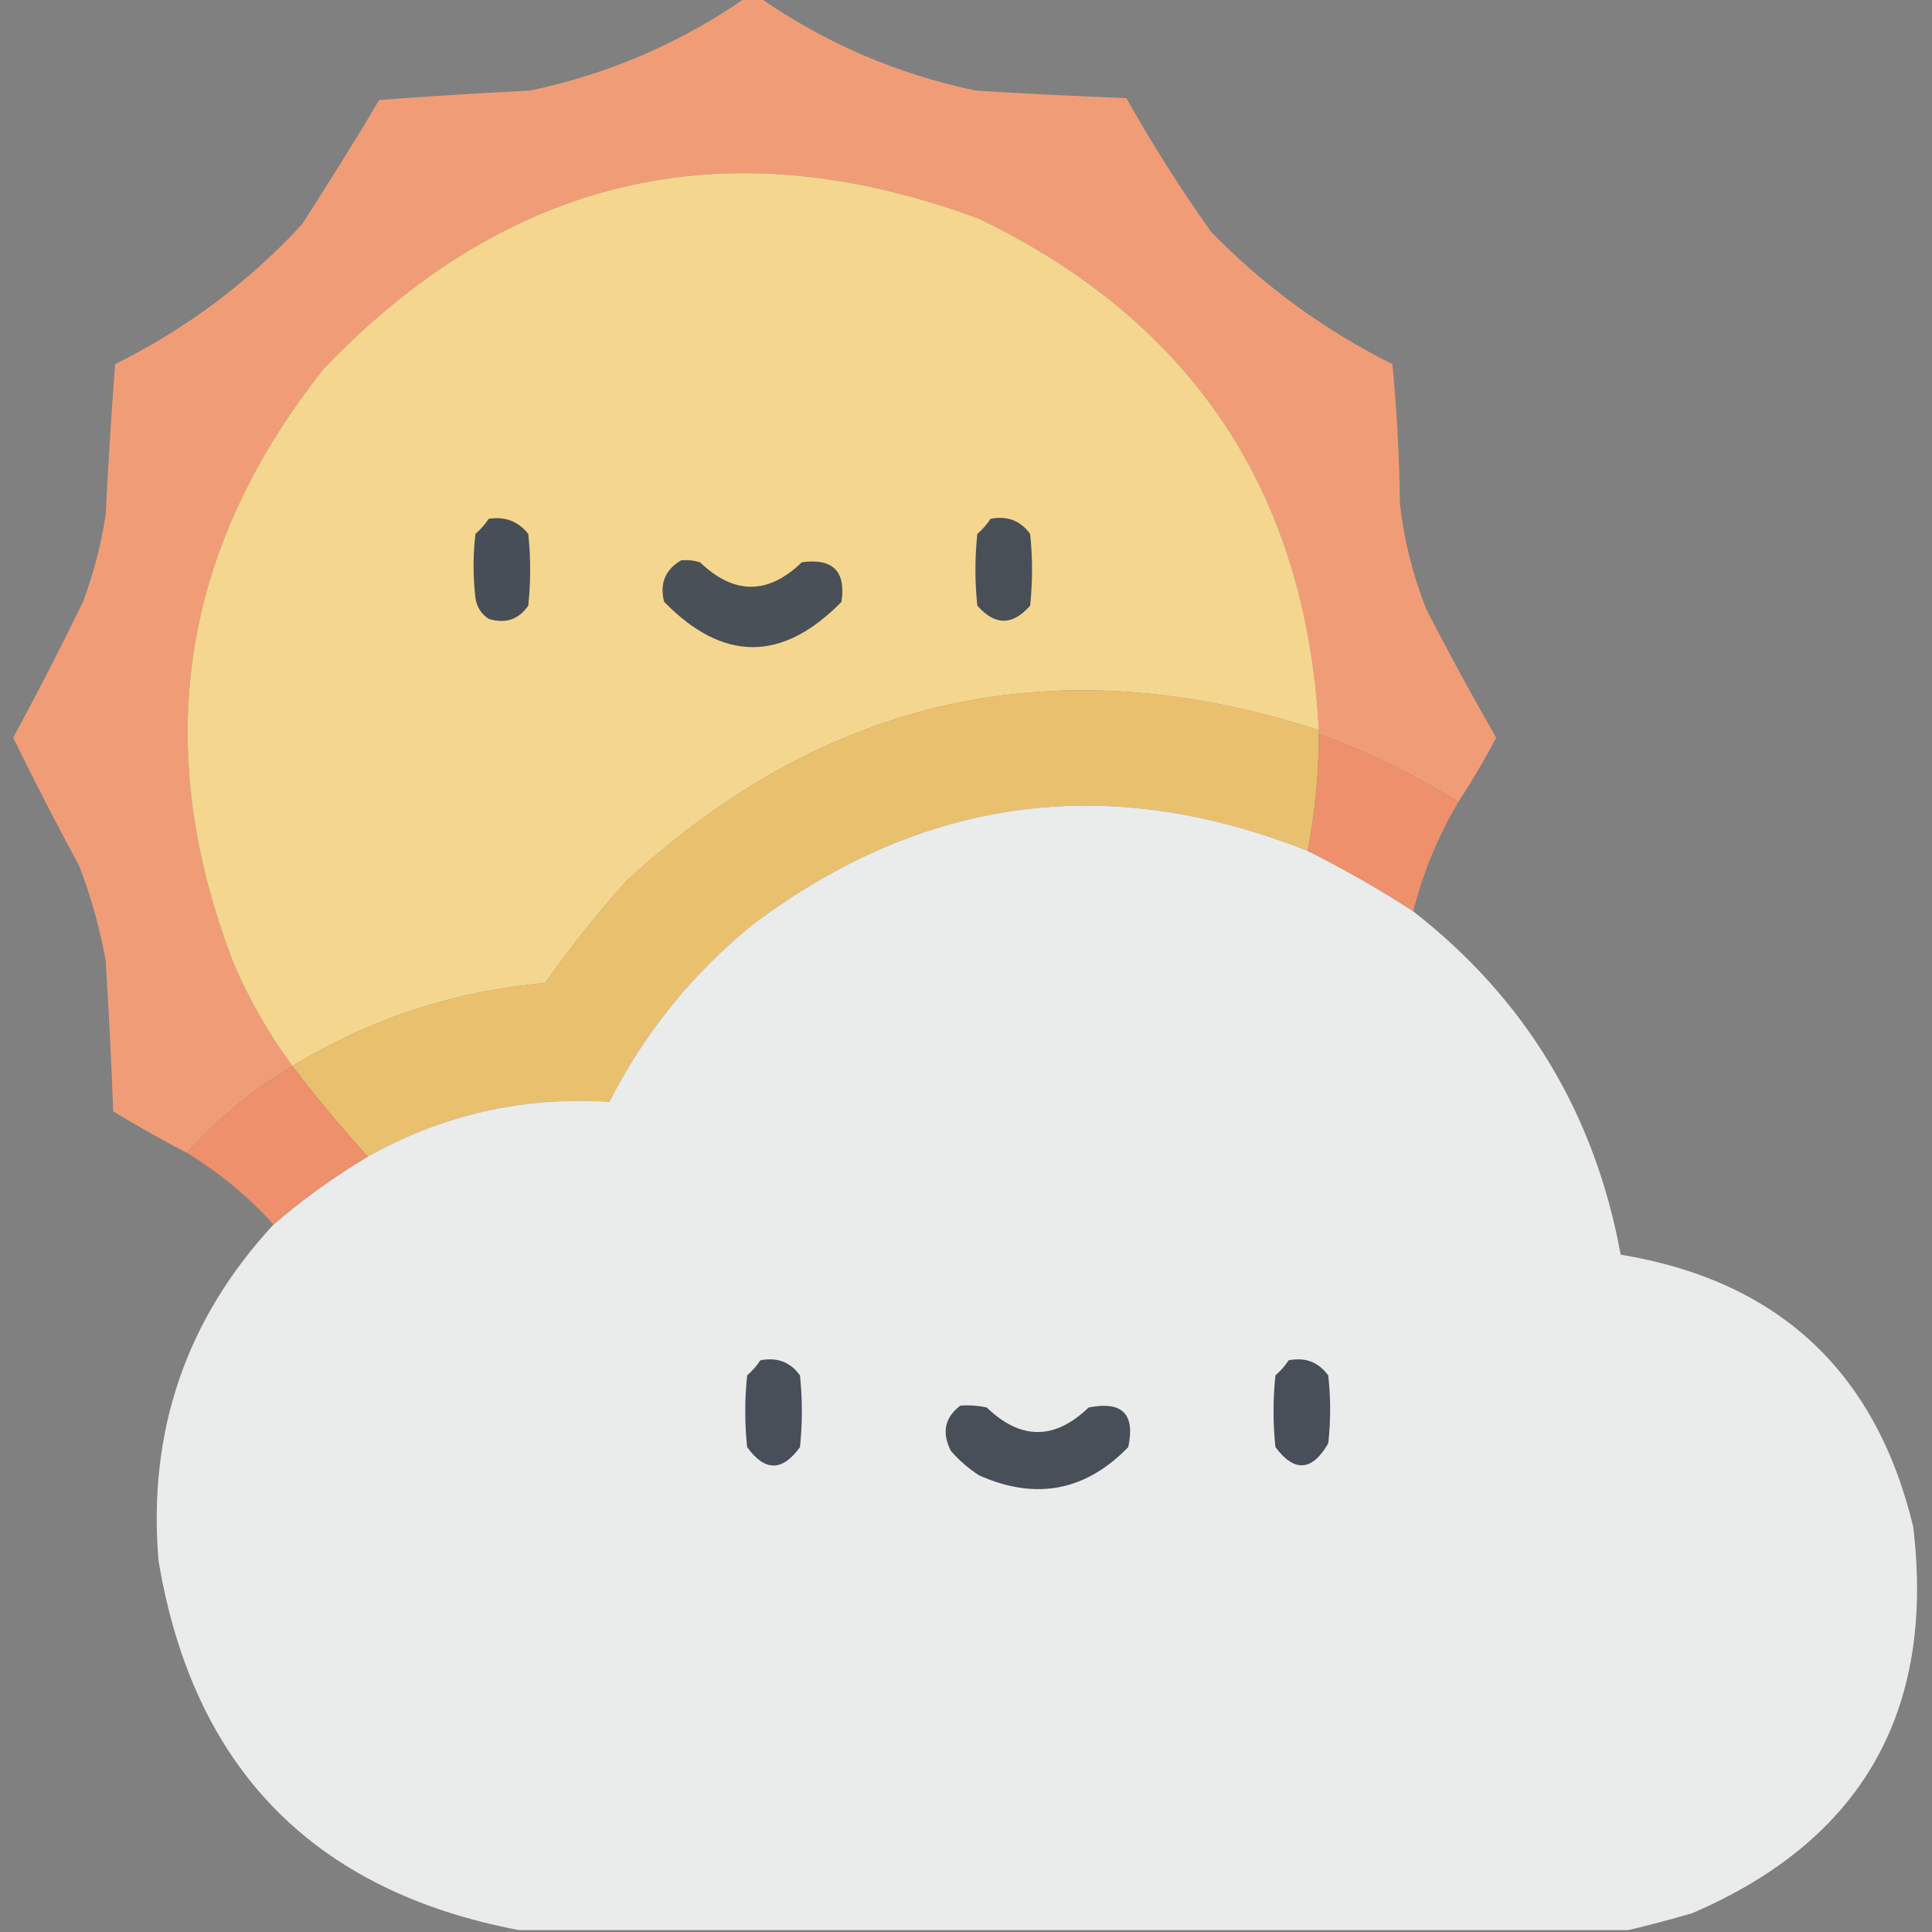 <?xml version="1.0" encoding="UTF-8"?>
<!DOCTYPE svg PUBLIC "-//W3C//DTD SVG 1.1//EN" "http://www.w3.org/Graphics/SVG/1.1/DTD/svg11.dtd">
<svg xmlns="http://www.w3.org/2000/svg" version="1.1" width="512px" height="512px" style="shape-rendering:geometricPrecision; text-rendering:geometricPrecision; image-rendering:optimizeQuality; fill-rule:evenodd; clip-rule:evenodd" xmlns:xlink="http://www.w3.org/1999/xlink">
<rect width="100%" height="100%" fill="#808080" stroke="none"/>
<g><path style="opacity:0.981" fill="#f29e77" d="M 197.5,-0.5 C 198.833,-0.5 200.167,-0.5 201.5,-0.5C 218.767,11.461 237.767,19.627 258.5,24C 271.825,24.84 285.158,25.507 298.5,26C 305.375,38.256 312.875,50.089 321,61.5C 335.038,75.873 351.038,87.54 369,96.5C 370.177,108.797 370.843,121.13 371,133.5C 372.078,143.145 374.411,152.478 378,161.5C 383.913,172.993 390.079,184.327 396.5,195.5C 393.392,201.394 390.059,207.061 386.5,212.5C 374.803,205.151 362.47,199.151 349.5,194.5C 349.5,194.167 349.5,193.833 349.5,193.5C 346.112,130.532 316.112,85.366 259.5,58C 192.895,33.279 135.062,46.445 86,97.5C 47.754,145.427 39.754,198.093 62,255.5C 66.195,265.162 71.362,274.162 77.5,282.5C 67.023,288.743 57.69,296.41 49.5,305.5C 42.906,302.089 36.406,298.423 30,294.5C 29.507,281.158 28.84,267.825 28,254.5C 26.446,245.949 24.112,237.616 21,229.5C 14.925,218.267 9.092,206.934 3.5,195.5C 9.904,183.693 16.071,171.693 22,159.5C 24.782,152.039 26.782,144.372 28,136.5C 28.674,123.155 29.508,109.822 30.5,96.5C 49.272,87.198 65.772,74.865 80,59.5C 87.031,48.633 93.865,37.633 100.5,26.5C 113.822,25.508 127.155,24.674 140.5,24C 161.219,19.636 180.219,11.469 197.5,-0.5 Z"/></g>
<g><path style="opacity:1" fill="#f5d68e" d="M 349.5,193.5 C 280.388,171.074 219.221,184.407 166,233.5C 158.263,242.068 151.096,251.068 144.5,260.5C 120.398,262.645 98.065,269.979 77.5,282.5C 71.362,274.162 66.195,265.162 62,255.5C 39.754,198.093 47.754,145.427 86,97.5C 135.062,46.445 192.895,33.279 259.5,58C 316.112,85.366 346.112,130.532 349.5,193.5 Z"/></g>
<g><path style="opacity:1" fill="#484e57" d="M 129.5,137.5 C 133.803,136.796 137.303,138.13 140,141.5C 140.667,147.833 140.667,154.167 140,160.5C 137.442,164.212 133.942,165.378 129.5,164C 127.513,162.681 126.346,160.848 126,158.5C 125.333,152.833 125.333,147.167 126,141.5C 127.376,140.295 128.542,138.962 129.5,137.5 Z"/></g>
<g><path style="opacity:1" fill="#484f57" d="M 262.5,137.5 C 266.909,136.618 270.409,137.952 273,141.5C 273.667,147.833 273.667,154.167 273,160.5C 268.333,165.833 263.667,165.833 259,160.5C 258.333,154.167 258.333,147.833 259,141.5C 260.376,140.295 261.542,138.962 262.5,137.5 Z"/></g>
<g><path style="opacity:1" fill="#4a5058" d="M 180.5,148.5 C 182.199,148.34 183.866,148.506 185.5,149C 194.541,157.659 203.541,157.659 212.5,149C 220.718,147.885 224.218,151.385 223,159.5C 207.324,175.498 191.657,175.498 176,159.5C 174.776,154.626 176.276,150.959 180.5,148.5 Z"/></g>
<g><path style="opacity:1" fill="#e9c16e" d="M 349.5,193.5 C 349.5,193.833 349.5,194.167 349.5,194.5C 349.517,204.981 348.517,215.314 346.5,225.5C 293.74,204.553 244.74,211.053 199.5,245C 183.481,258.012 170.815,273.679 161.5,292C 138.672,290.542 117.339,295.375 97.5,306.5C 90.457,298.792 83.79,290.792 77.5,282.5C 98.065,269.979 120.398,262.645 144.5,260.5C 151.096,251.068 158.263,242.068 166,233.5C 219.221,184.407 280.388,171.074 349.5,193.5 Z"/></g>
<g><path style="opacity:1" fill="#ed906b" d="M 349.5,194.5 C 362.47,199.151 374.803,205.151 386.5,212.5C 381.131,221.575 377.131,231.242 374.5,241.5C 365.452,235.644 356.119,230.31 346.5,225.5C 348.517,215.314 349.517,204.981 349.5,194.5 Z"/></g>
<g><path style="opacity:0.996" fill="#eaebeb" d="M 346.5,225.5 C 356.119,230.31 365.452,235.644 374.5,241.5C 404.29,264.718 422.623,295.052 429.5,332.5C 471.228,339.394 497.061,363.394 507,404.5C 512.936,453.487 493.436,487.654 448.5,507C 442.747,508.686 437.081,510.186 431.5,511.5C 333.5,511.5 235.5,511.5 137.5,511.5C 82.949,501.114 51.115,468.447 42,413.5C 39.153,379.23 49.32,349.563 72.5,324.5C 80.274,317.774 88.608,311.774 97.5,306.5C 117.339,295.375 138.672,290.542 161.5,292C 170.815,273.679 183.481,258.012 199.5,245C 244.74,211.053 293.74,204.553 346.5,225.5 Z"/></g>
<g><path style="opacity:1" fill="#ed906b" d="M 77.5,282.5 C 83.79,290.792 90.457,298.792 97.5,306.5C 88.608,311.774 80.274,317.774 72.5,324.5C 65.707,317.034 58.041,310.701 49.5,305.5C 57.69,296.41 67.023,288.743 77.5,282.5 Z"/></g>
<g><path style="opacity:1" fill="#484f59" d="M 201.5,360.5 C 205.954,359.617 209.454,360.95 212,364.5C 212.667,370.833 212.667,377.167 212,383.5C 207.338,389.998 202.671,389.998 198,383.5C 197.333,377.167 197.333,370.833 198,364.5C 199.376,363.295 200.542,361.962 201.5,360.5 Z"/></g>
<g><path style="opacity:1" fill="#484f58" d="M 341.5,360.5 C 345.909,359.618 349.409,360.952 352,364.5C 352.667,370.5 352.667,376.5 352,382.5C 347.714,389.916 343.047,390.249 338,383.5C 337.333,377.167 337.333,370.833 338,364.5C 339.376,363.295 340.542,361.962 341.5,360.5 Z"/></g>
<g><path style="opacity:1" fill="#484f58" d="M 254.5,372.5 C 256.857,372.337 259.19,372.503 261.5,373C 270.5,381.667 279.5,381.667 288.5,373C 297.388,371.221 300.888,374.721 299,383.5C 287.656,395.165 274.49,397.665 259.5,391C 256.705,389.207 254.205,387.04 252,384.5C 249.523,379.669 250.356,375.669 254.5,372.5 Z"/></g>
</svg>
